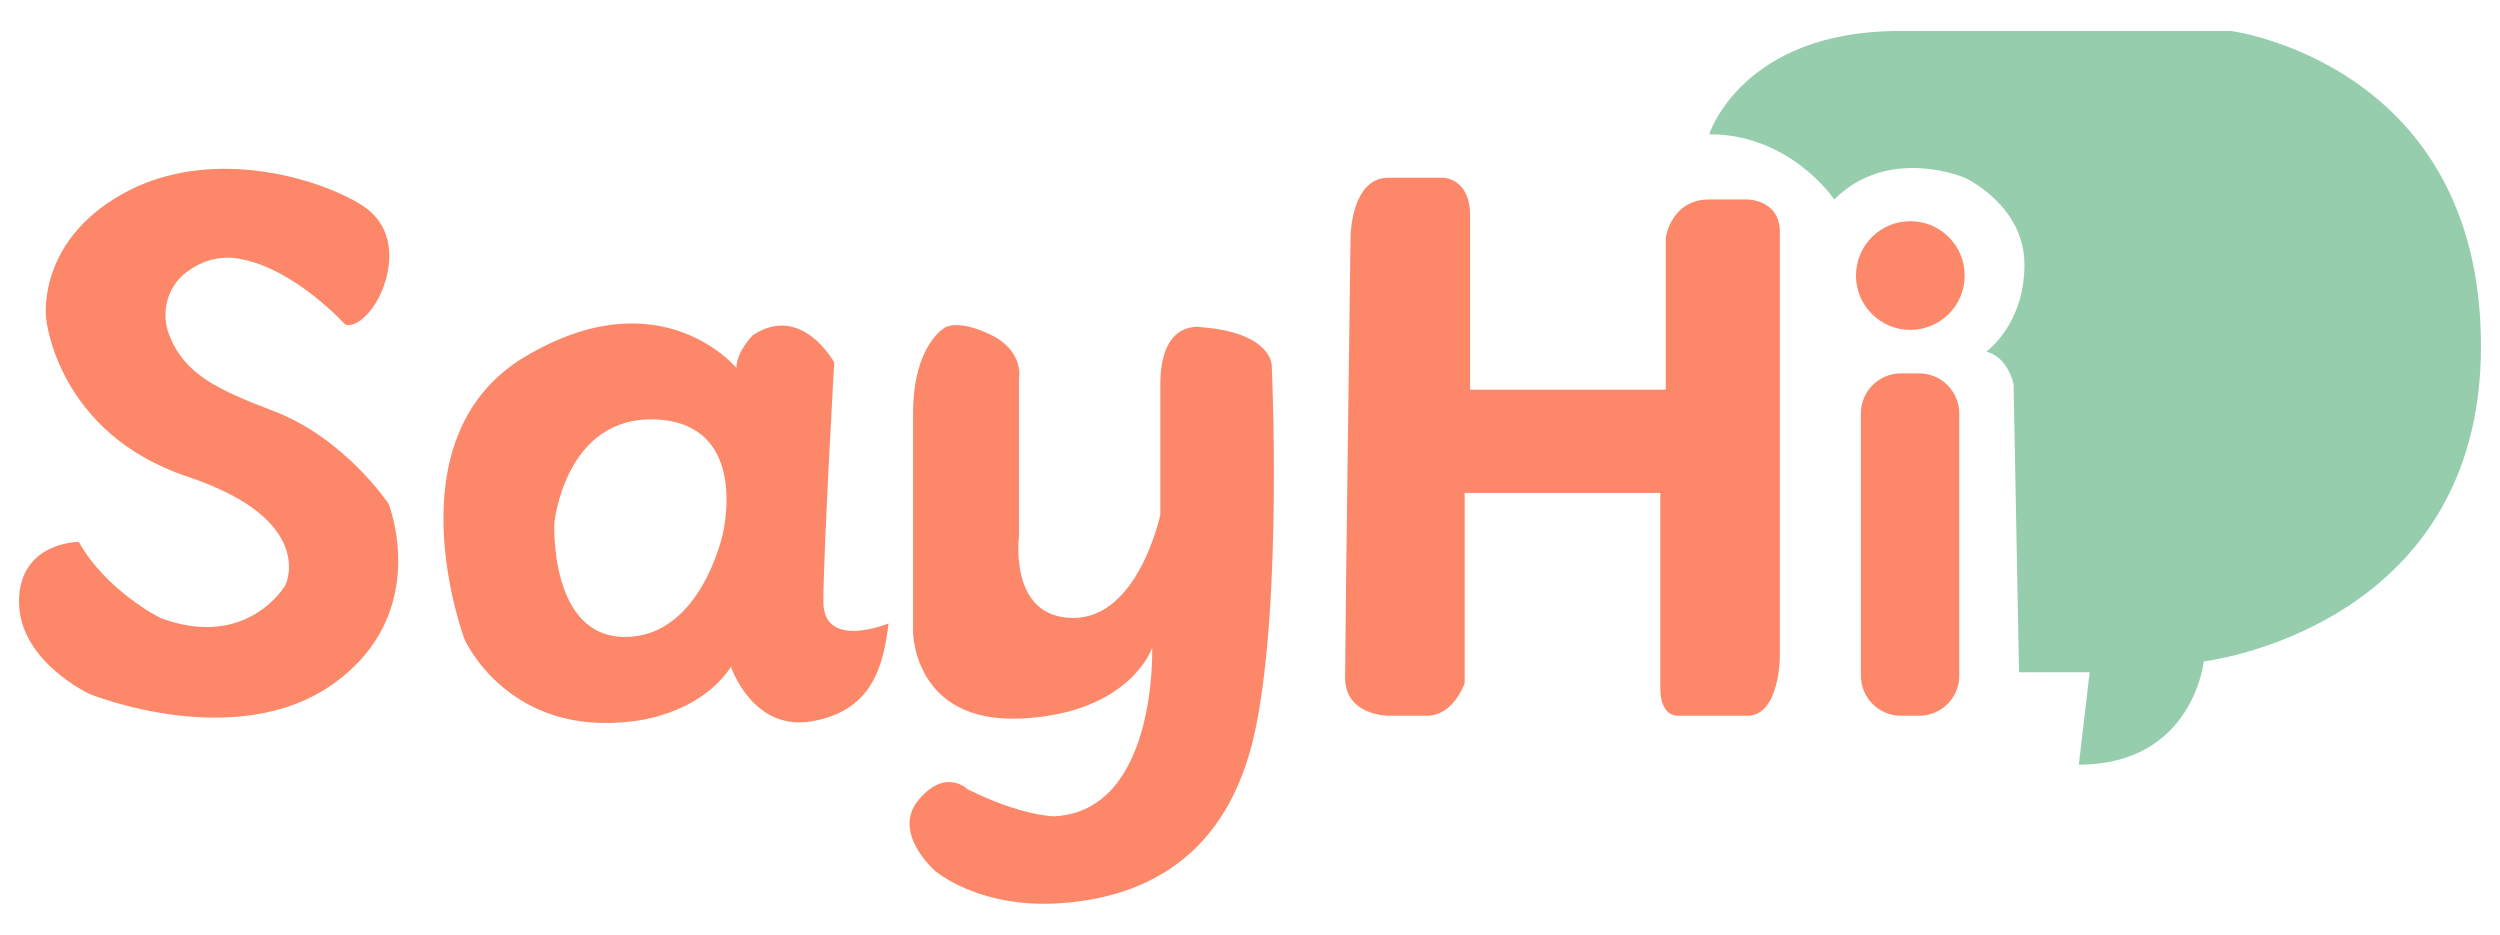 <?xml version="1.0" encoding="utf-8"?>
<!-- Generator: Adobe Illustrator 28.0.0, SVG Export Plug-In . SVG Version: 6.00 Build 0)  -->
<svg version="1.1" id="Слой_1" xmlns="http://www.w3.org/2000/svg" xmlns:xlink="http://www.w3.org/1999/xlink" x="0px" y="0px"
	 viewBox="0 0 460 172" style="enable-background:new 0 0 460 172;" xml:space="preserve">
<style type="text/css">
	.st0{fill:#FC8869;}
	.st1{fill:#96CDAD;}
</style>
<g>
	<g>
		<path class="st0" d="M31.2,61.8c-1.7-4.1-0.5-9,3.1-11.7c2.5-1.9,5.9-3.3,10.2-2.4c10,2,19,12,19,12s2,1,5-3s6-14-2-19
			s-28-11-44-2s-14,23-14,23s2,21,26,29s18,20,18,20s-7,12-23,6c0,0-10-5-15-14c0,0-11,0-11,11s13,17,13,17s27,11,45-2s10-33,10-33
			s-8-12-21-17C40.1,71.7,34.1,69,31.2,61.8z"/>
		<path class="st0" d="M151.5,110.7c0-9,2-44,2-44s-6-11-15-5c0,0-3,3-3,6c0,0-14-17-39-2s-11,52-11,52s8,18,31,15c0,0,12-1,18-10
			c0,0,4,12,15,10s13-10,14-18C163.5,114.7,151.5,119.7,151.5,110.7z M133,98.2c0,0-4,19-18,19s-13-21-13-21s2-20,19-19
			S133,98.2,133,98.2z"/>
		<path class="st0" d="M174,60.2c0,0-6,3-6,16s0,40,0,40s0,17,20,16s24-13,24-13s1,30-18,31c0,0-6,0-16-5c0,0-4-4-9,2s3,13,3,13
			s8,7,23,6s31-8,36-32s3-67,3-67s0-6-13-7c0,0-7.5-1.5-7.5,10.5s0,24,0,24s-4,19-16,19s-10-15-10-15v-29c0,0,1-5-5-8
			S174,60.2,174,60.2z"/>
		<path class="st0" d="M248.5,43.7c0,0,0-11,7-11s10,0,10,0s5,0,5,7s0,32,0,32h36v-28c0,0,1-7,8-7s7,0,7,0s6,0,6,6s0,78,0,78
			s0,11-6,11s-13,0-13,0s-3,0-3-5s0-36,0-36h-36v35c0,0-2,6-7,6s-7,0-7,0s-8,0-8-7S248.5,43.7,248.5,43.7z"/>
		<path class="st0" d="M353.1,131.7h-3.3c-4.1,0-7.4-3.3-7.4-7.4V76.1c0-4.1,3.3-7.4,7.4-7.4h3.3c4.1,0,7.4,3.3,7.4,7.4v48.3
			C360.5,128.4,357.2,131.7,353.1,131.7z"/>
		<circle class="st0" cx="351.5" cy="50.7" r="10"/>
	</g>
	<path class="st1" d="M314.5,24.7c0,0,6-19,35-19s61,0,61,0s46,6,46,58s-51,58-51,58s-2,19-23,19l2-17h-13l-1-53c0,0-1-5-5-6
		c0,0,7-5,7-16s-11-16-11-16s-14-6-24,4C337.5,36.7,329.5,24.7,314.5,24.7z"/>
</g>
</svg>
